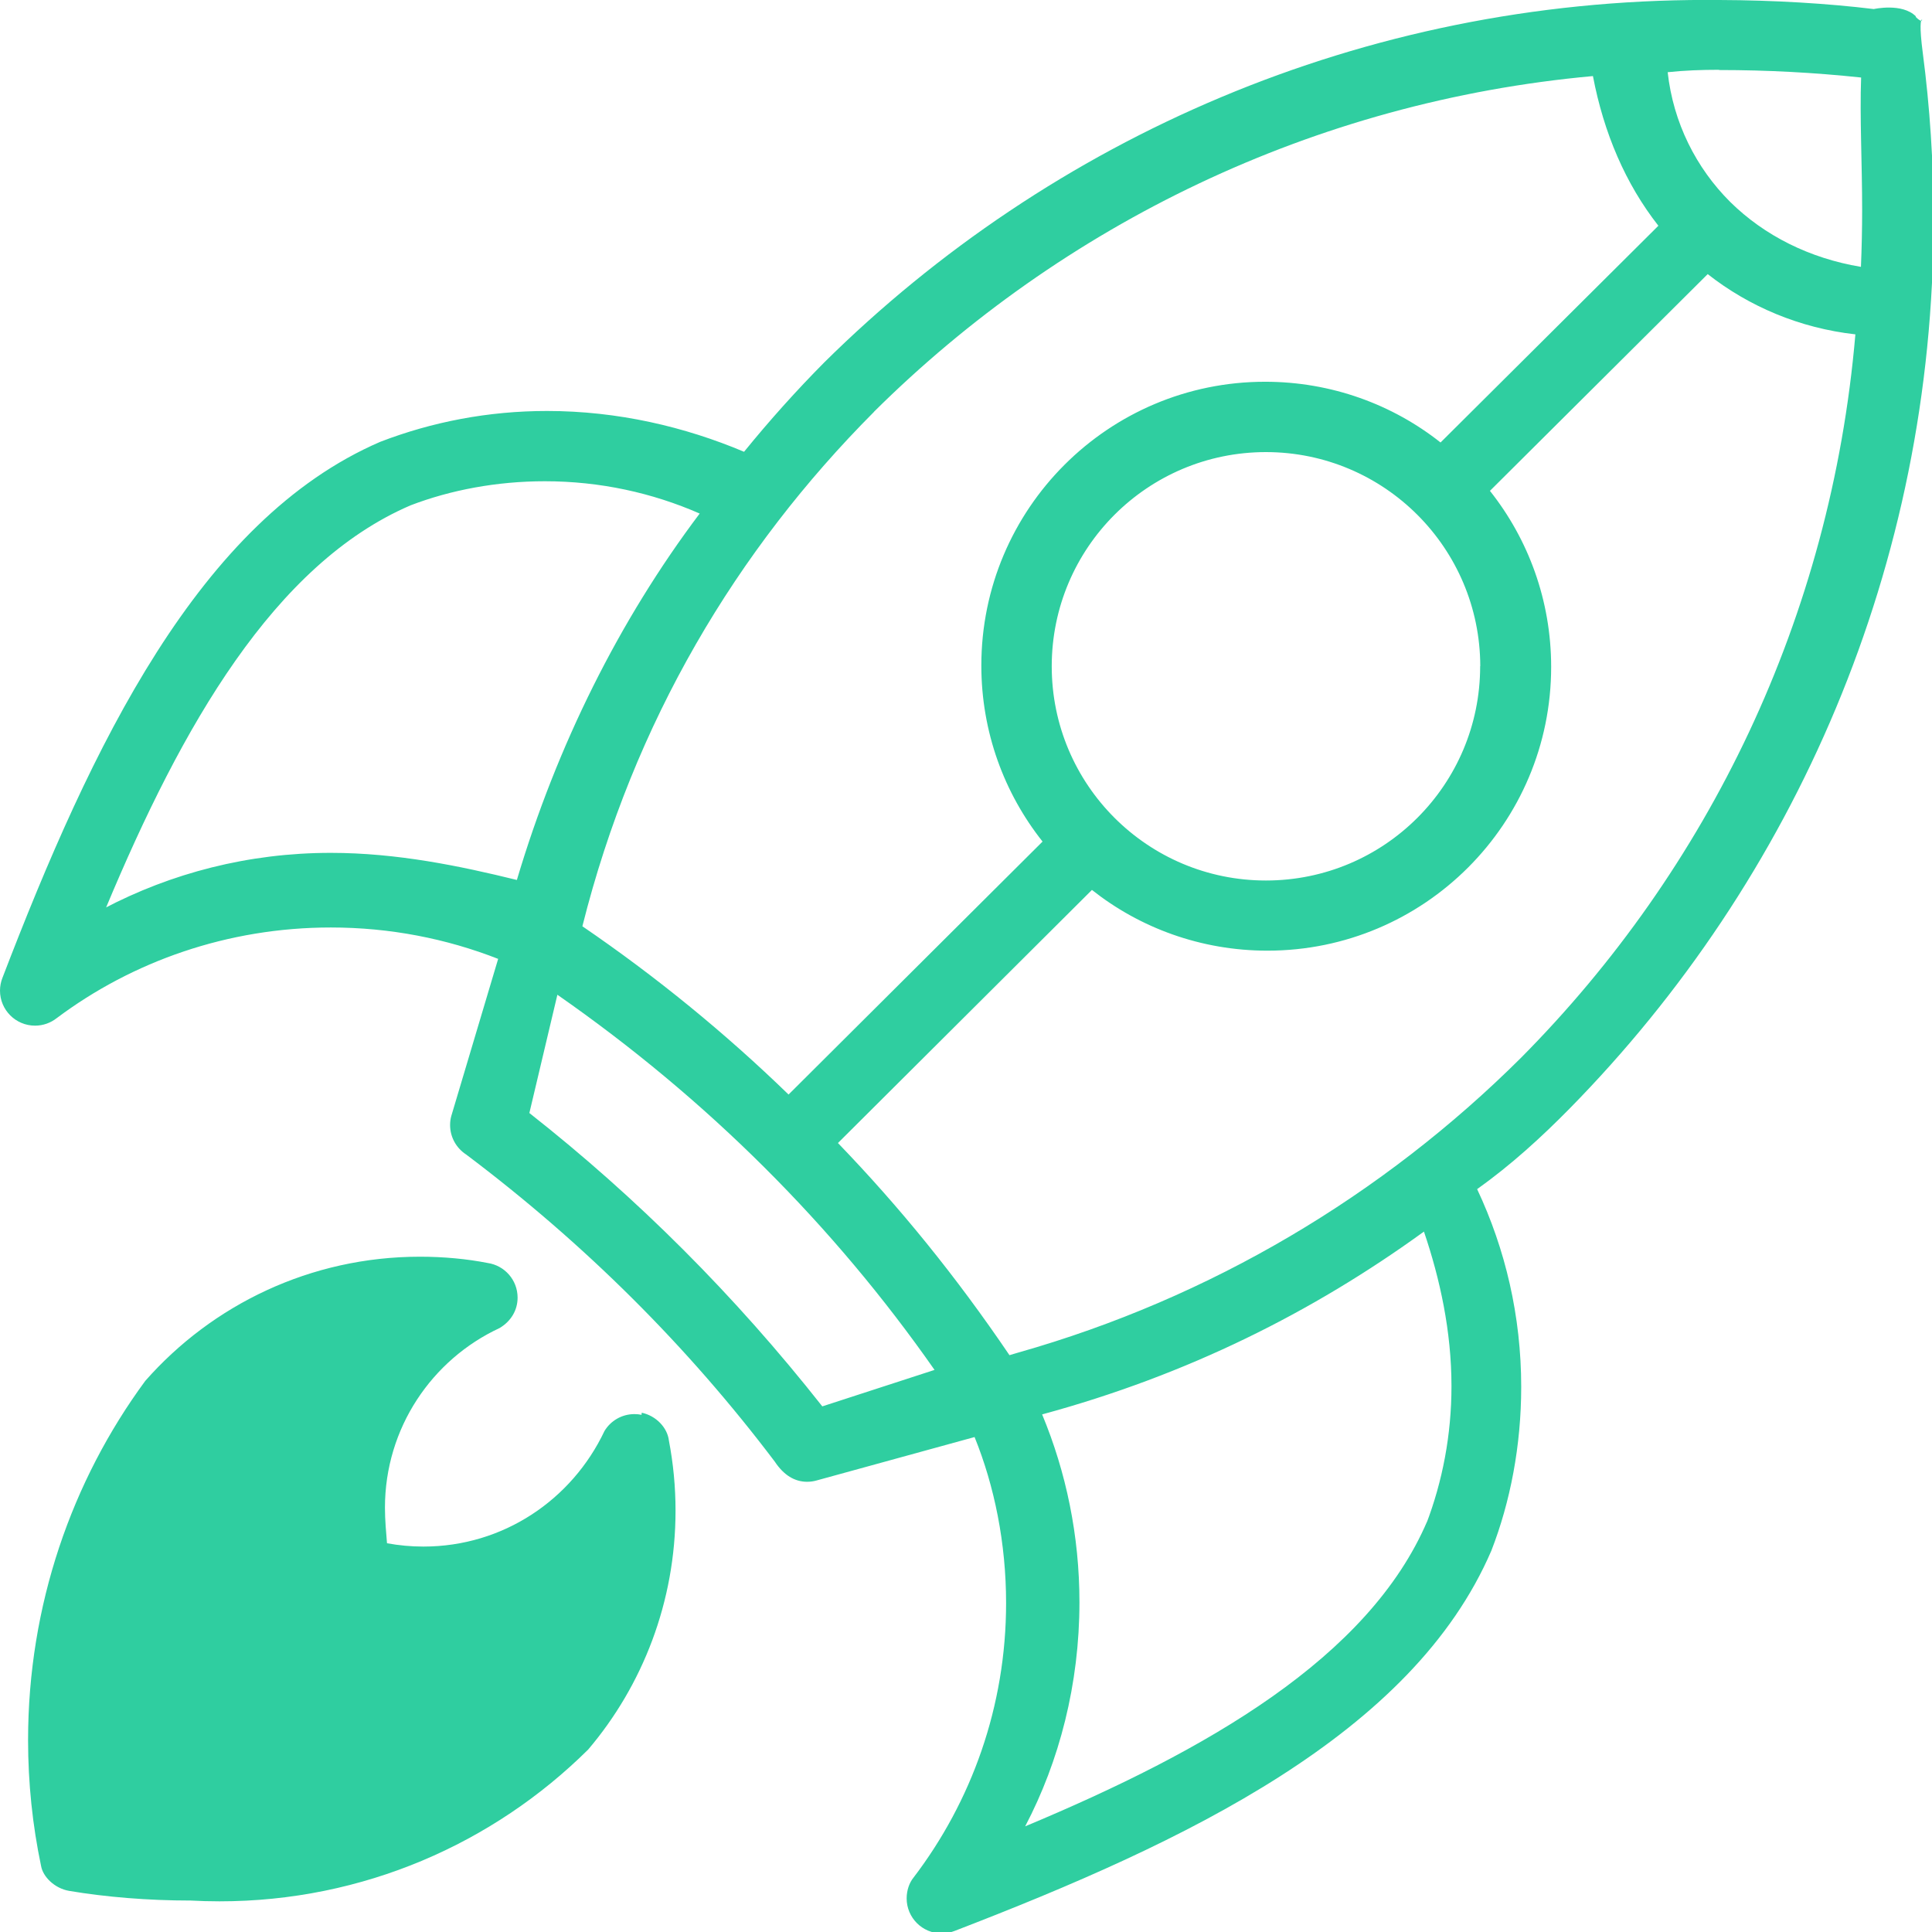 <!-- Generated by IcoMoon.io -->
<svg version="1.1" xmlns="http://www.w3.org/2000/svg" width="32" height="32" viewBox="0 0 32 32">
<title>brand221</title>
<path fill="#2fcea0" d="M10.626 23.434c-0.036-0.008-0.076-0.012-0.118-0.012-0.21 0-0.395 0.112-0.496 0.28-0.54 1.141-1.679 1.914-2.999 1.914-0.206 0-0.407-0.019-0.603-0.055-0.014-0.175-0.034-0.38-0.034-0.589 0-1.318 0.777-2.454 1.898-2.975 0.189-0.112 0.299-0.295 0.299-0.504 0-0.292-0.215-0.533-0.496-0.574-0.339-0.067-0.726-0.104-1.121-0.104-1.813 0-3.44 0.796-4.55 2.057-1.215 1.651-1.941 3.716-1.941 5.95 0 0.714 0.074 1.411 0.215 2.083 0.031 0.18 0.223 0.372 0.465 0.414 0.607 0.102 1.303 0.16 2.013 0.16 0.001 0 0.002 0 0.003 0 0.142 0.008 0.308 0.013 0.475 0.013 2.381 0 4.538-0.96 6.106-2.514 0.9-1.060 1.447-2.445 1.447-3.957 0-0.397-0.038-0.785-0.11-1.161-0.024-0.211-0.21-0.41-0.45-0.461zM31.732 0.27c-0.228-0.226-0.696-0.12-0.696-0.12-0.766-0.093-1.655-0.147-2.557-0.15-0.068-0.001-0.144-0.001-0.22-0.001-5.694 0-10.854 2.292-14.606 6.003-0.465 0.469-0.909 0.964-1.329 1.481-0.978-0.413-2.090-0.676-3.264-0.676-0.974 0-1.905 0.181-2.762 0.511-2.999 1.294-4.783 5.034-6.259 8.882-0.024 0.062-0.039 0.133-0.039 0.208 0 0.32 0.26 0.58 0.58 0.58 0.136 0 0.261-0.047 0.36-0.125 1.25-0.937 2.829-1.501 4.54-1.501 0.978 0 1.912 0.184 2.771 0.52l-0.776 2.602c-0.013 0.045-0.020 0.097-0.020 0.15 0 0.205 0.107 0.386 0.267 0.489 1.972 1.485 3.671 3.181 5.11 5.085 0.151 0.228 0.332 0.335 0.537 0.335 0.055 0 0.107-0.008 0.157-0.022l2.616-0.719c0.33 0.815 0.522 1.76 0.522 2.75 0 1.71-0.572 3.287-1.535 4.549-0.065 0.080-0.112 0.205-0.112 0.342 0 0.32 0.26 0.58 0.58 0.58 0.076 0 0.149-0.015 0.215-0.041 3.842-1.479 7.582-3.259 8.89-6.299 0.313-0.805 0.494-1.738 0.494-2.712 0-1.171-0.262-2.281-0.73-3.275 0.568-0.406 1.061-0.857 1.53-1.333 3.729-3.792 6.030-8.994 6.030-14.734 0-0.934-0.061-1.853-0.179-2.755s0.111-0.364-0.117-0.594zM28.476 1.16c0 0 0.001 0 0.001 0 0.793 0 1.577 0.042 2.349 0.124-0.024 0.651 0.017 1.417 0.017 2.191 0 0.317-0.007 0.632-0.020 0.945-0.849-0.141-1.598-0.516-2.165-1.075-0.565-0.563-0.944-1.313-1.036-2.149 0.279-0.030 0.563-0.040 0.847-0.040zM14.476 6.82c3.117-3.094 7.278-5.139 11.908-5.56 0.179 0.94 0.539 1.785 1.084 2.479l-3.608 3.59c-0.792-0.627-1.805-1.006-2.906-1.006-2.596 0-4.7 2.104-4.7 4.7 0 1.102 0.379 2.115 1.014 2.916l-4.207 4.19c-1.050-1.019-2.195-1.954-3.415-2.787 0.849-3.383 2.555-6.237 4.832-8.522zM24.516 11.034c0 0.001 0 0.001 0 0.002 0 1.96-1.588 3.548-3.548 3.548s-3.548-1.588-3.548-3.548c0-1.96 1.588-3.548 3.548-3.548 0.001 0 0.001 0 0.002 0 1.958 0.002 3.544 1.588 3.548 3.546zM1.756 15.034c1.256-3.008 2.788-5.694 5.044-6.664 0.661-0.253 1.425-0.399 2.224-0.399 0.912 0 1.78 0.191 2.565 0.535-1.331 1.766-2.364 3.838-3.028 6.069-0.938-0.231-1.985-0.449-3.083-0.449-1.36 0-2.643 0.335-3.768 0.928zM13.62 23.294c-1.453-1.843-3.068-3.455-4.852-4.859l0.464-1.959c2.48 1.728 4.57 3.816 6.247 6.214zM23.64 25.194c-0.97 2.266-3.654 3.8-6.66 5.056 0.566-1.078 0.899-2.356 0.899-3.711 0-1.103-0.22-2.154-0.618-3.112 2.402-0.652 4.478-1.69 6.324-3.028 0.266 0.784 0.456 1.651 0.456 2.561 0 0.805-0.148 1.575-0.419 2.284zM16.72 22.446c-0.888-1.31-1.82-2.455-2.841-3.514l4.207-4.192c0.792 0.627 1.805 1.006 2.906 1.006 2.596 0 4.7-2.104 4.7-4.7 0-1.102-0.379-2.115-1.014-2.916l3.607-3.59c0.682 0.536 1.525 0.895 2.446 0.998-0.404 4.706-2.447 8.866-5.539 11.983-2.284 2.273-5.137 3.978-8.327 4.882z"></path>
</svg>

